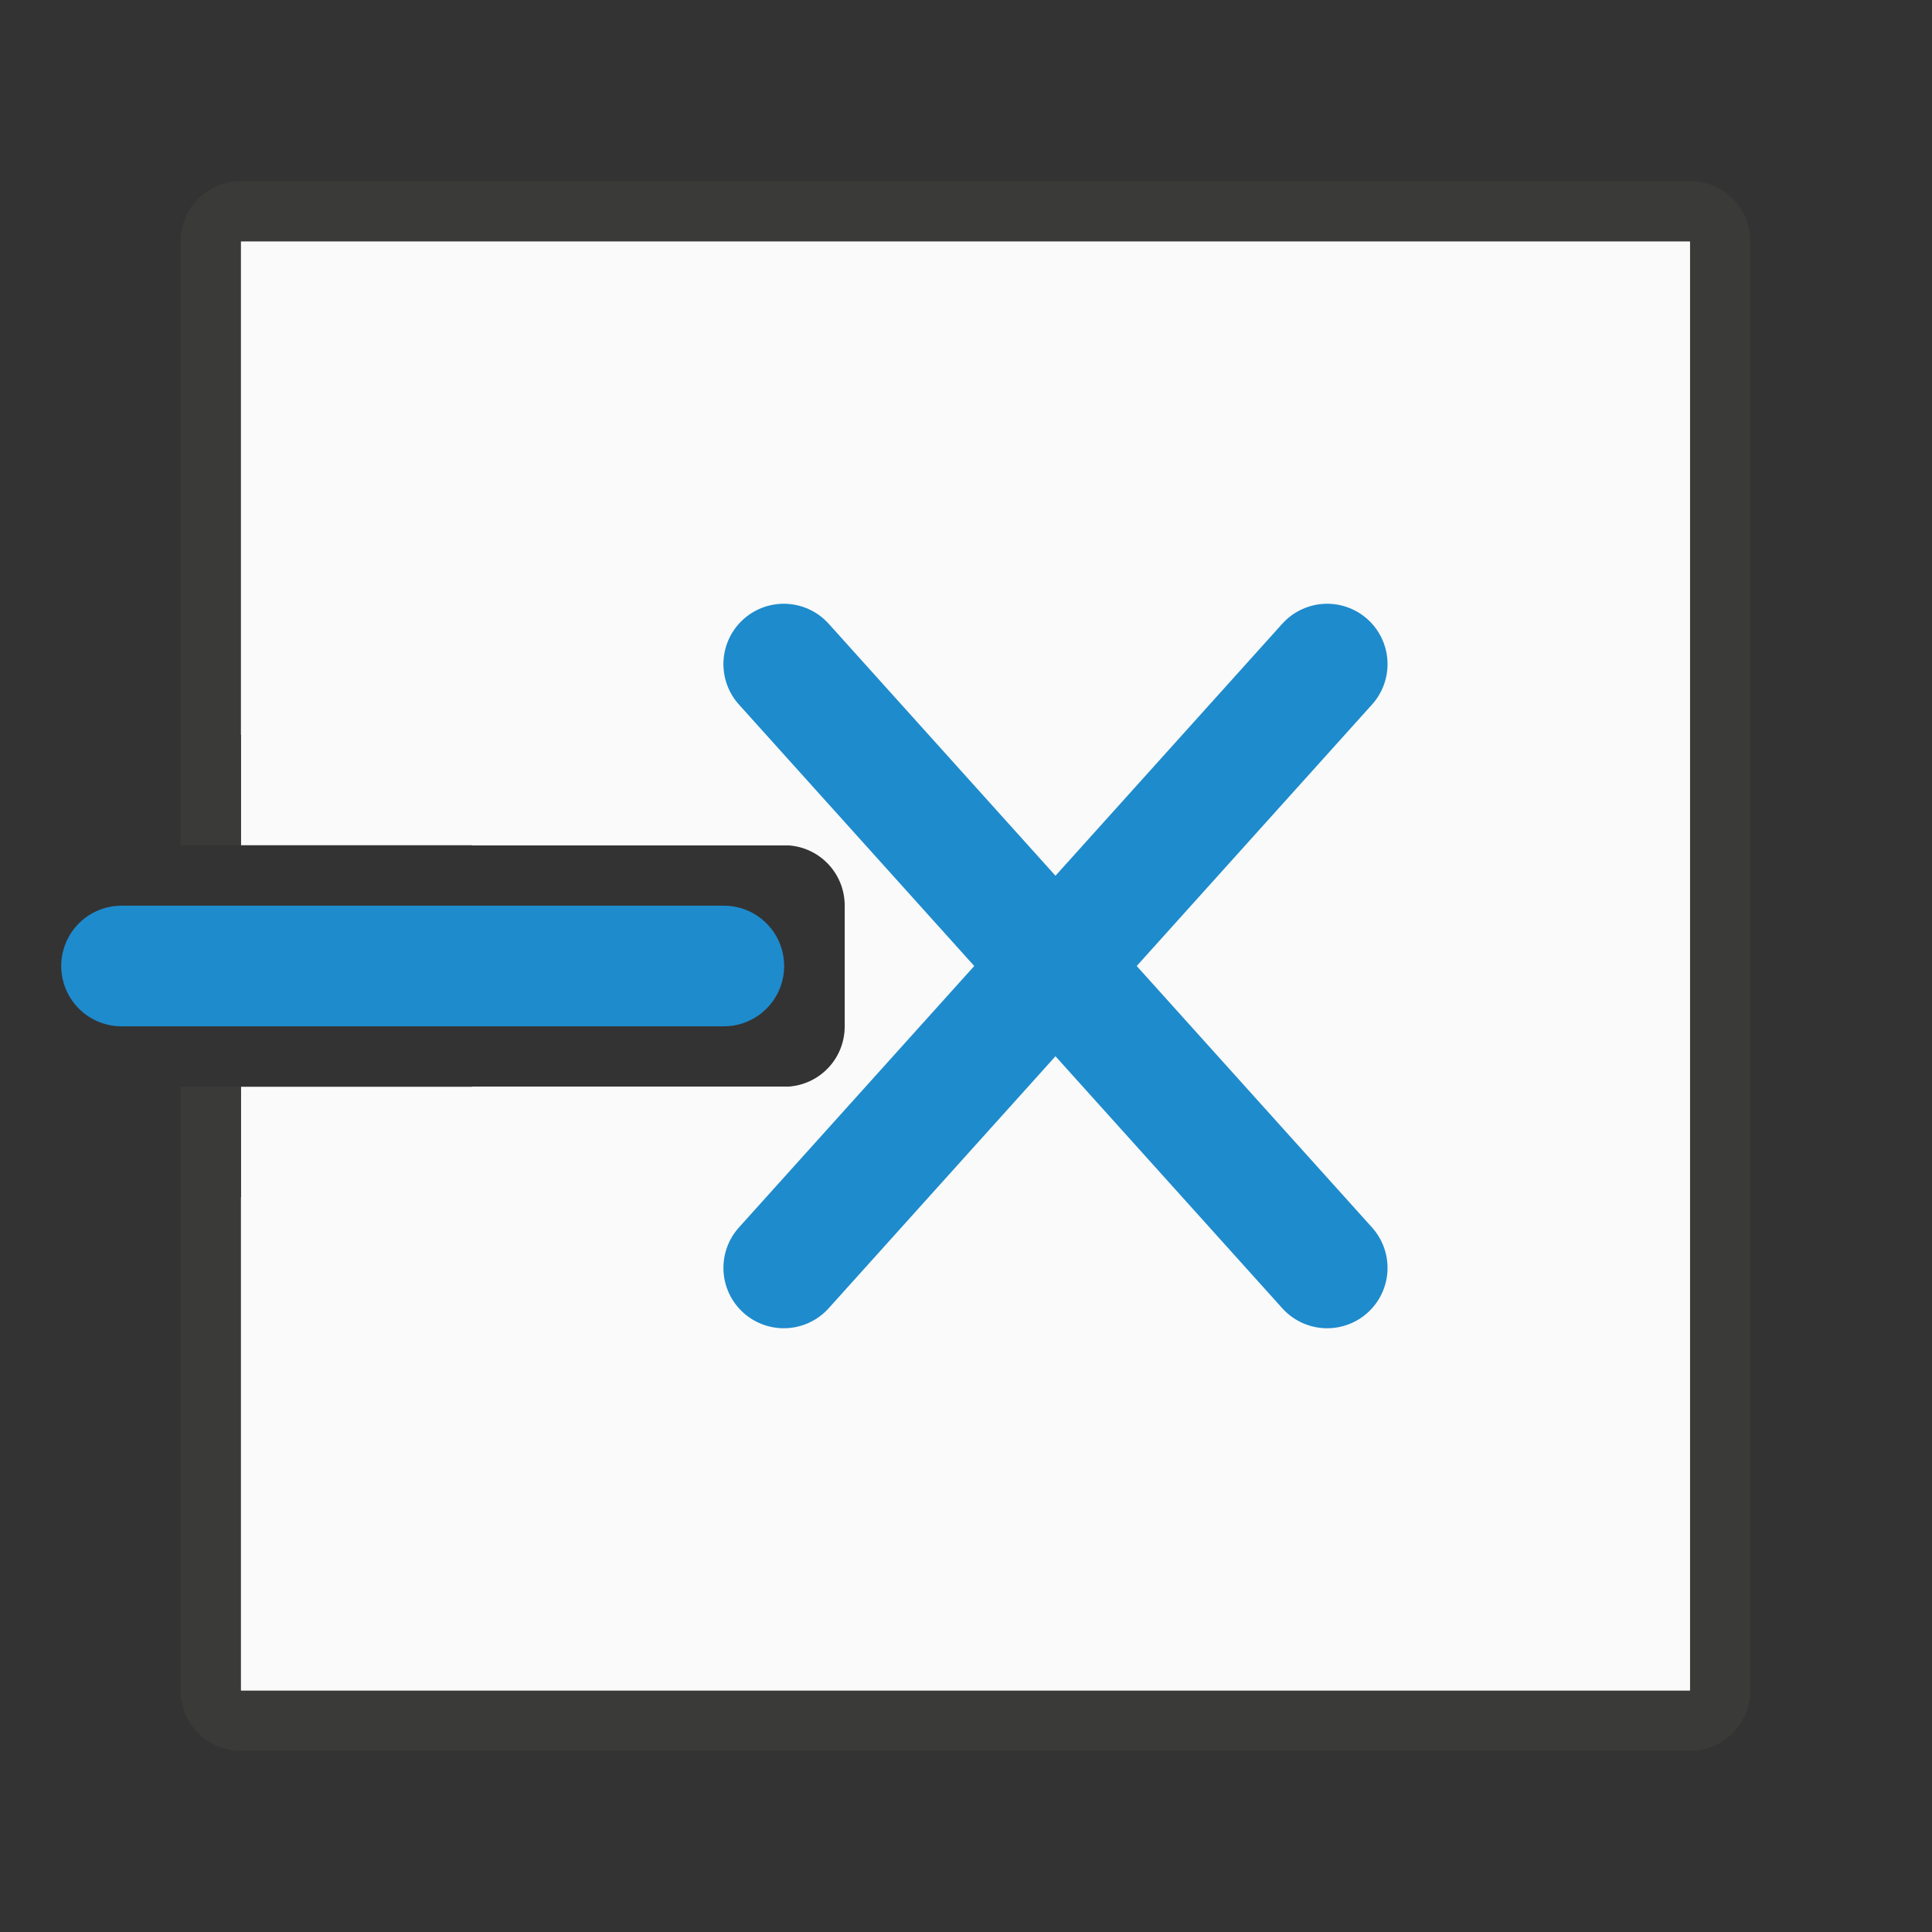 <svg viewBox="0 0 32 32" xmlns="http://www.w3.org/2000/svg"><rect x="0" y="0" width="32" height="32" fill="#333333" stroke="none"/><path d="m3.991 28h24v-24h-24v10h9c.554 0 1 .446 1 1v2c0 .554-.446 1-1 1h-9z" fill="#fafafa"/><path d="m2.991 28c0 .554.446 1 1 1h24c.554 0 1-.446 1-1v-24c0-.554-.446-1-1-1h-24c-.554 0-1 .446-1 1v10h1v-10h24v24h-24v-10h-1z" fill="#3a3a38"/><path d="m3.991 28h24v-24h-24v8.172l2.572-2.572c.41-.426.996-.658 1.529-.631s.989.266 1.326.604.576.793.604 1.326c.027.533-.205 1.119-.631 1.529l-1.574 1.574h5.131c.6-.025 1.192.22 1.559.619.366.399.523.897.523 1.379s-.157.98-.523 1.379c-.366.399-.959.644-1.559.619h-5.131l1.574 1.574c.426.41.658.996.631 1.529-.027.533-.266.989-.604 1.326s-.793.576-1.326.604c-.533.027-1.119-.205-1.529-.631l-2.572-2.572z" fill="#fafafa"/><g fill="none" stroke="#1e8bcd" stroke-linecap="round"><path d="m21.982 21-9-10" stroke-linejoin="round" stroke-width="2"/><path d="m21.982 11-9 10" stroke-linejoin="round" stroke-width="2"/><path d="m11.989 16h-9.976" stroke-width="1.998"/></g></svg>